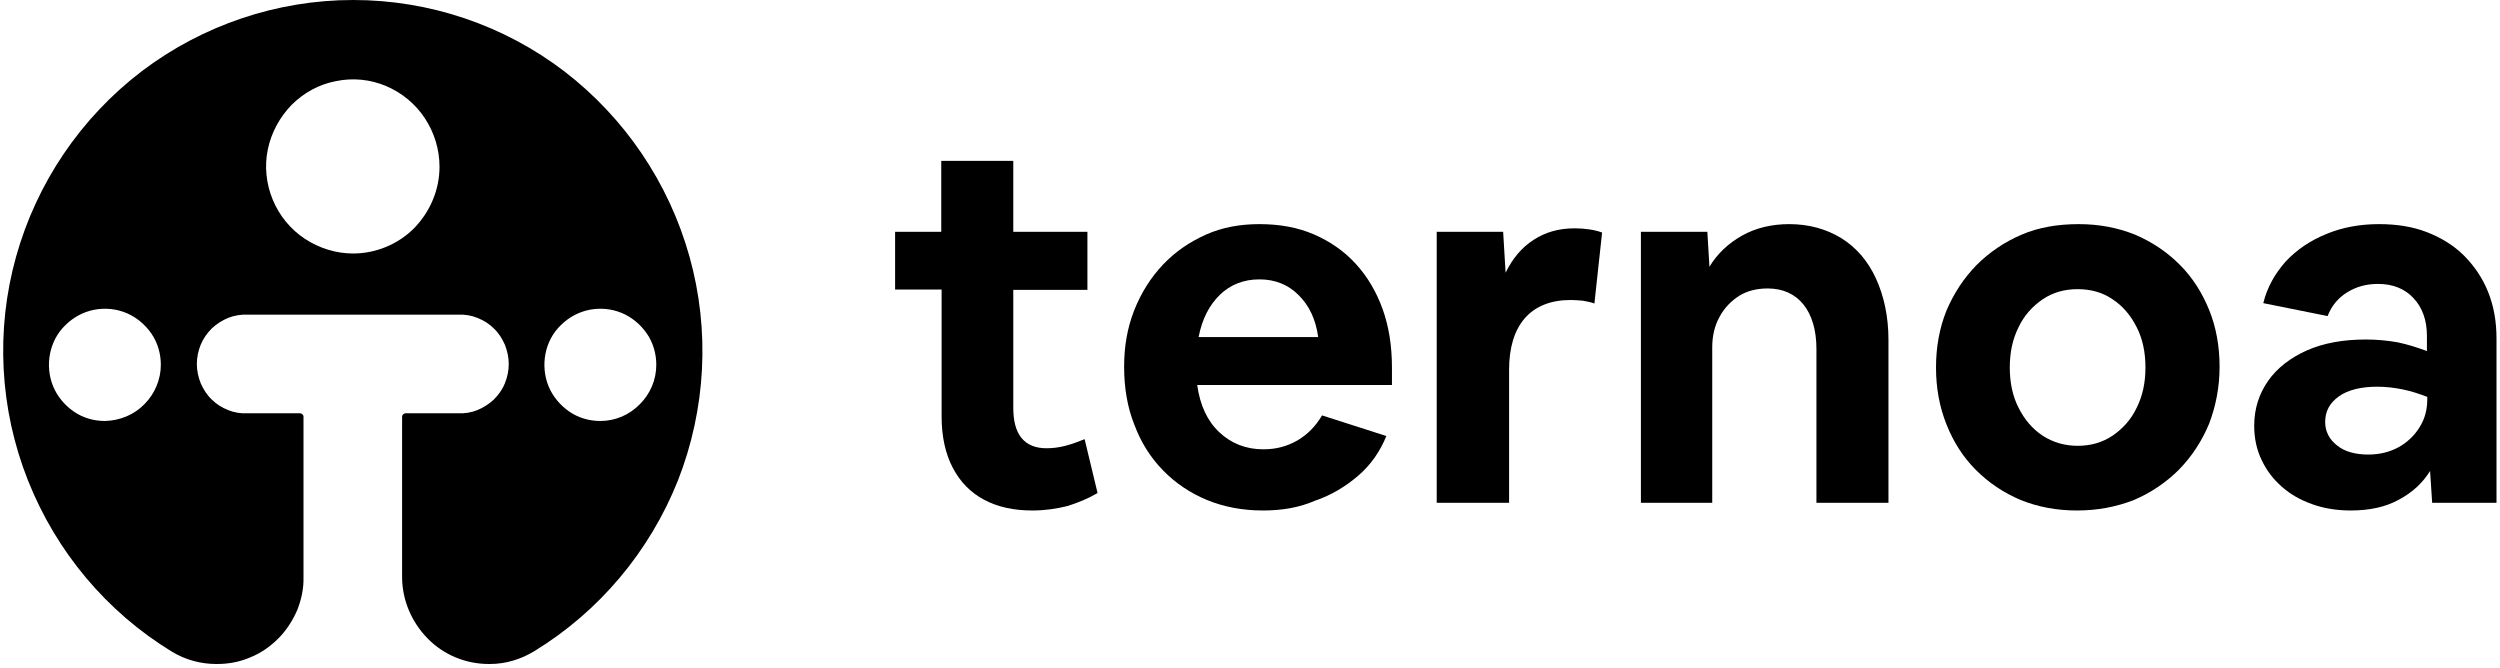 <?xml version="1.0" encoding="utf-8"?>
<!-- Generator: Adobe Illustrator 25.3.1, SVG Export Plug-In . SVG Version: 6.00 Build 0)  -->
<svg version="1.1" id="Calque_1" xmlns="http://www.w3.org/2000/svg" xmlns:xlink="http://www.w3.org/1999/xlink" x="0px" y="0px"
	 viewBox="0 0 715 191" style="enable-background:new 0 0 715 191;" xml:space="preserve">
<path d="M295.3,146c-5.4,0-10-1-13.9-3.1c-3.9-2.1-6.8-5.1-8.9-9.1c-2.1-4-3.2-8.9-3.2-14.7V82.8H256V66.3h13.2V46h20.6v20.3H311
	v16.6h-21.2v33.7c0,3.7,0.7,6.6,2.3,8.6c1.6,2,4,3,7.2,3c1.7,0,3.5-0.2,5.4-0.7c1.9-0.5,3.8-1.2,5.5-1.9l3.7,15.4
	c-2.5,1.5-5.4,2.7-8.5,3.7C302.2,145.5,298.9,146,295.3,146z"/>
<path d="M361.2,146c-5.8,0-11.1-1-16-3c-4.8-2-9-4.8-12.6-8.5c-3.6-3.7-6.3-8-8.2-13.1c-2-5-2.9-10.6-2.9-16.5
	c0-5.8,0.9-11.1,2.9-16.2c2-5,4.7-9.3,8.2-13c3.5-3.7,7.6-6.5,12.3-8.6c4.7-2.1,9.8-3,15.3-3c5.7,0,10.8,0.9,15.5,2.9
	c4.6,2,8.6,4.7,12,8.4s5.9,8,7.7,12.9c1.8,5,2.7,10.6,2.7,16.8v5h-55.7c0.8,5.8,2.9,10.3,6.3,13.5s7.6,4.9,12.6,4.9
	c3.6,0,6.7-0.8,9.7-2.5c2.9-1.7,5.3-4.1,7.1-7.2l18.4,5.9c-1.8,4.4-4.4,8.2-8,11.3c-3.6,3.1-7.7,5.6-12.4,7.2
	C371.5,145.2,366.6,146,361.2,146z M360.2,79.9c-4.5,0-8.3,1.5-11.3,4.4c-3,2.9-5.1,6.9-6.1,12.1H377c-0.7-5.1-2.6-9.1-5.7-12.1
	C368.4,81.4,364.6,79.9,360.2,79.9z"/>
<path d="M410.9,143.8V66.3h19l0.7,11.7c2-4.1,4.6-7.2,8-9.4c3.4-2.2,7.2-3.3,11.8-3.3c1.4,0,2.7,0.1,4.1,0.3
	c1.4,0.2,2.6,0.5,3.7,0.9L456,86.8c-1.1-0.4-2.2-0.6-3.3-0.8c-1.2-0.1-2.3-0.2-3.5-0.2c-5.7,0-10.1,1.8-13.1,5.2
	c-3,3.5-4.5,8.4-4.5,14.8v38H410.9z"/>
<path d="M469.3,143.8V66.3h19l0.6,10c2.2-3.7,5.4-6.7,9.3-8.9s8.5-3.3,13.5-3.3c5.7,0,10.6,1.4,14.9,4c4.3,2.7,7.6,6.5,9.9,11.5
	c2.3,5,3.6,10.9,3.6,17.6v46.6h-20.6v-44c0-5.4-1.3-9.7-3.7-12.7c-2.4-3-5.9-4.6-10.2-4.6c-3.2,0-5.9,0.7-8.2,2.1
	c-2.3,1.5-4.2,3.4-5.6,6c-1.4,2.5-2.1,5.5-2.1,8.7v44.5H469.3z"/>
<path d="M594,146c-5.8,0-11.1-1-16.1-3c-4.9-2.1-9.1-4.9-12.8-8.6c-3.7-3.7-6.4-8-8.4-13c-2-5-3-10.4-3-16.3c0-5.9,1-11.3,3-16.3
	c2.1-4.9,4.9-9.2,8.6-13c3.7-3.7,8-6.6,12.9-8.7c4.9-2.1,10.4-3,16.3-3c5.8,0,11.1,1,16.1,3c4.9,2.1,9.1,4.9,12.8,8.6
	c3.7,3.7,6.4,8,8.4,12.9c2,4.9,3,10.4,3,16.3c0,5.9-1.1,11.3-3,16.3c-2.1,5-4.9,9.3-8.6,13.1c-3.7,3.7-8,6.6-12.9,8.7
	C605.2,145,599.8,146,594,146z M594.2,127.5c3.7,0,7-0.9,10-2.9c2.9-2,5.3-4.6,6.9-8c1.7-3.4,2.5-7.2,2.5-11.5
	c0-4.3-0.8-8.2-2.5-11.5c-1.7-3.4-4-6.1-6.9-8c-2.9-2-6.3-2.9-10-2.9c-3.7,0-7,0.9-10,2.9c-2.9,2-5.3,4.6-6.9,8
	c-1.7,3.4-2.5,7.2-2.5,11.5c0,4.3,0.8,8.2,2.5,11.5c1.7,3.4,4,6.1,6.9,8C587.1,126.5,590.5,127.5,594.2,127.5z"/>
<path d="M672.3,146c-4,0-7.7-0.6-11-1.8c-3.4-1.2-6.2-2.8-8.7-5c-2.5-2.2-4.4-4.7-5.8-7.7c-1.4-2.9-2.1-6.2-2.1-9.7
	c0-4.9,1.4-9.2,4-12.9c2.6-3.7,6.4-6.6,11.1-8.7c4.8-2.1,10.4-3.1,16.8-3.1c3.3,0,6.3,0.3,9.1,0.8c2.9,0.6,5.7,1.5,8.4,2.5V96
	c0-4.4-1.3-8-3.8-10.7c-2.5-2.7-5.9-4.1-10.2-4.1c-3.3,0-6.2,0.8-8.8,2.4c-2.6,1.6-4.5,3.9-5.6,6.8l-18.4-3.7
	c1.1-4.5,3.3-8.4,6.4-11.9c3.2-3.4,7-6,11.7-7.9c4.6-1.9,9.6-2.8,15-2.8c5,0,9.6,0.7,13.7,2.3c4.1,1.6,7.7,3.8,10.6,6.7
	c2.9,2.9,5.3,6.4,6.9,10.4c1.6,4,2.4,8.4,2.4,13.3v47h-18.4l-0.6-9.1c-2.1,3.4-5,6.1-8.9,8.2C682.3,145,677.7,146,672.3,146z
	 M665,120.7c0,2.7,1.2,5,3.4,6.7c2.2,1.8,5.3,2.6,8.9,2.6c3.3,0,6.1-0.7,8.7-2.1c2.5-1.4,4.5-3.3,6-5.7c1.5-2.4,2.2-5,2.2-8v-0.7
	c-2.2-0.8-4.4-1.6-6.9-2.1c-2.4-0.5-4.9-0.8-7.4-0.8c-4.6,0-8.3,0.9-10.9,2.7C666.2,115.3,665,117.7,665,120.7z"/>
<path d="M101,0C79.2,0,57.9,7.2,40.5,20.4c-17.4,13.3-30,31.9-35.9,53c-5.9,21.1-4.7,43.6,3.4,64c8.1,20.4,22.5,37.6,41.2,49
	c3.8,2.3,8.2,3.5,12.6,3.5h0.3c3.3,0,6.5-0.6,9.5-1.9c3-1.2,5.7-3.1,8-5.4c2.3-2.3,4.1-5.1,5.4-8.1c1.2-3,1.9-6.3,1.8-9.5v-45.8
	c0-0.3-0.1-0.5-0.3-0.7c-0.2-0.2-0.4-0.3-0.7-0.3h-15c-1.9,0.1-3.8-0.2-5.5-0.9c-1.8-0.7-3.4-1.7-4.7-3c-1.4-1.3-2.4-2.9-3.2-4.7
	c-0.7-1.8-1.1-3.6-1.1-5.5c0-1.9,0.4-3.8,1.1-5.5c0.7-1.7,1.8-3.3,3.2-4.7c1.4-1.3,3-2.3,4.7-3c1.8-0.7,3.7-1,5.5-0.9H131
	c1.9-0.1,3.8,0.2,5.5,0.9c1.8,0.7,3.4,1.7,4.7,3c1.4,1.3,2.4,2.9,3.2,4.7c0.7,1.8,1.1,3.6,1.1,5.5c0,1.9-0.4,3.8-1.1,5.5
	c-0.7,1.8-1.8,3.3-3.2,4.7c-1.4,1.3-3,2.3-4.7,3s-3.7,1-5.5,0.9h-15c-0.3,0-0.5,0.1-0.7,0.3c-0.2,0.2-0.3,0.4-0.3,0.7v45.8
	c0,6.6,2.7,12.9,7.3,17.6c4.6,4.7,10.9,7.3,17.5,7.3h0.3c4.5,0,8.8-1.3,12.6-3.6c18.7-11.4,33.1-28.6,41.2-48.9
	c8-20.4,9.2-42.9,3.3-64c-5.9-21.1-18.5-39.7-35.8-53C144.1,7.2,122.9,0,101,0L101,0z M30,120.4c-3.2,0-6.3-0.9-8.9-2.7
	c-2.6-1.8-4.7-4.3-5.9-7.2c-1.2-2.9-1.5-6.2-0.9-9.3c0.6-3.1,2.1-6,4.4-8.2c2.2-2.2,5.1-3.8,8.2-4.4s6.3-0.3,9.2,0.9
	c2.9,1.2,5.4,3.3,7.2,5.9c1.8,2.6,2.7,5.8,2.7,8.9c0,4.2-1.7,8.3-4.7,11.3C38.4,118.6,34.3,120.3,30,120.4L30,120.4z M101,72.5
	c-4.9,0-9.7-1.5-13.8-4.2c-4.1-2.7-7.3-6.6-9.2-11.2c-1.9-4.6-2.4-9.6-1.4-14.4S80,33.5,83.4,30c3.5-3.5,7.9-5.9,12.7-6.8
	c4.8-1,9.8-0.5,14.3,1.4c4.5,1.9,8.4,5.1,11.1,9.2c2.7,4.1,4.2,8.9,4.2,13.9c0,6.6-2.7,12.9-7.3,17.6
	C113.9,69.8,107.6,72.5,101,72.5L101,72.5z M171.7,120.4c-3.2,0-6.3-0.9-8.9-2.7c-2.6-1.8-4.7-4.3-5.9-7.2c-1.2-2.9-1.5-6.2-0.9-9.3
	c0.6-3.1,2.1-6,4.4-8.2c2.2-2.2,5.1-3.8,8.2-4.4c3.1-0.6,6.3-0.3,9.2,0.9c2.9,1.2,5.4,3.3,7.2,5.9c1.8,2.6,2.7,5.8,2.7,8.9
	c0,4.3-1.7,8.3-4.7,11.3C180,118.7,175.9,120.4,171.7,120.4z"/>
</svg>

